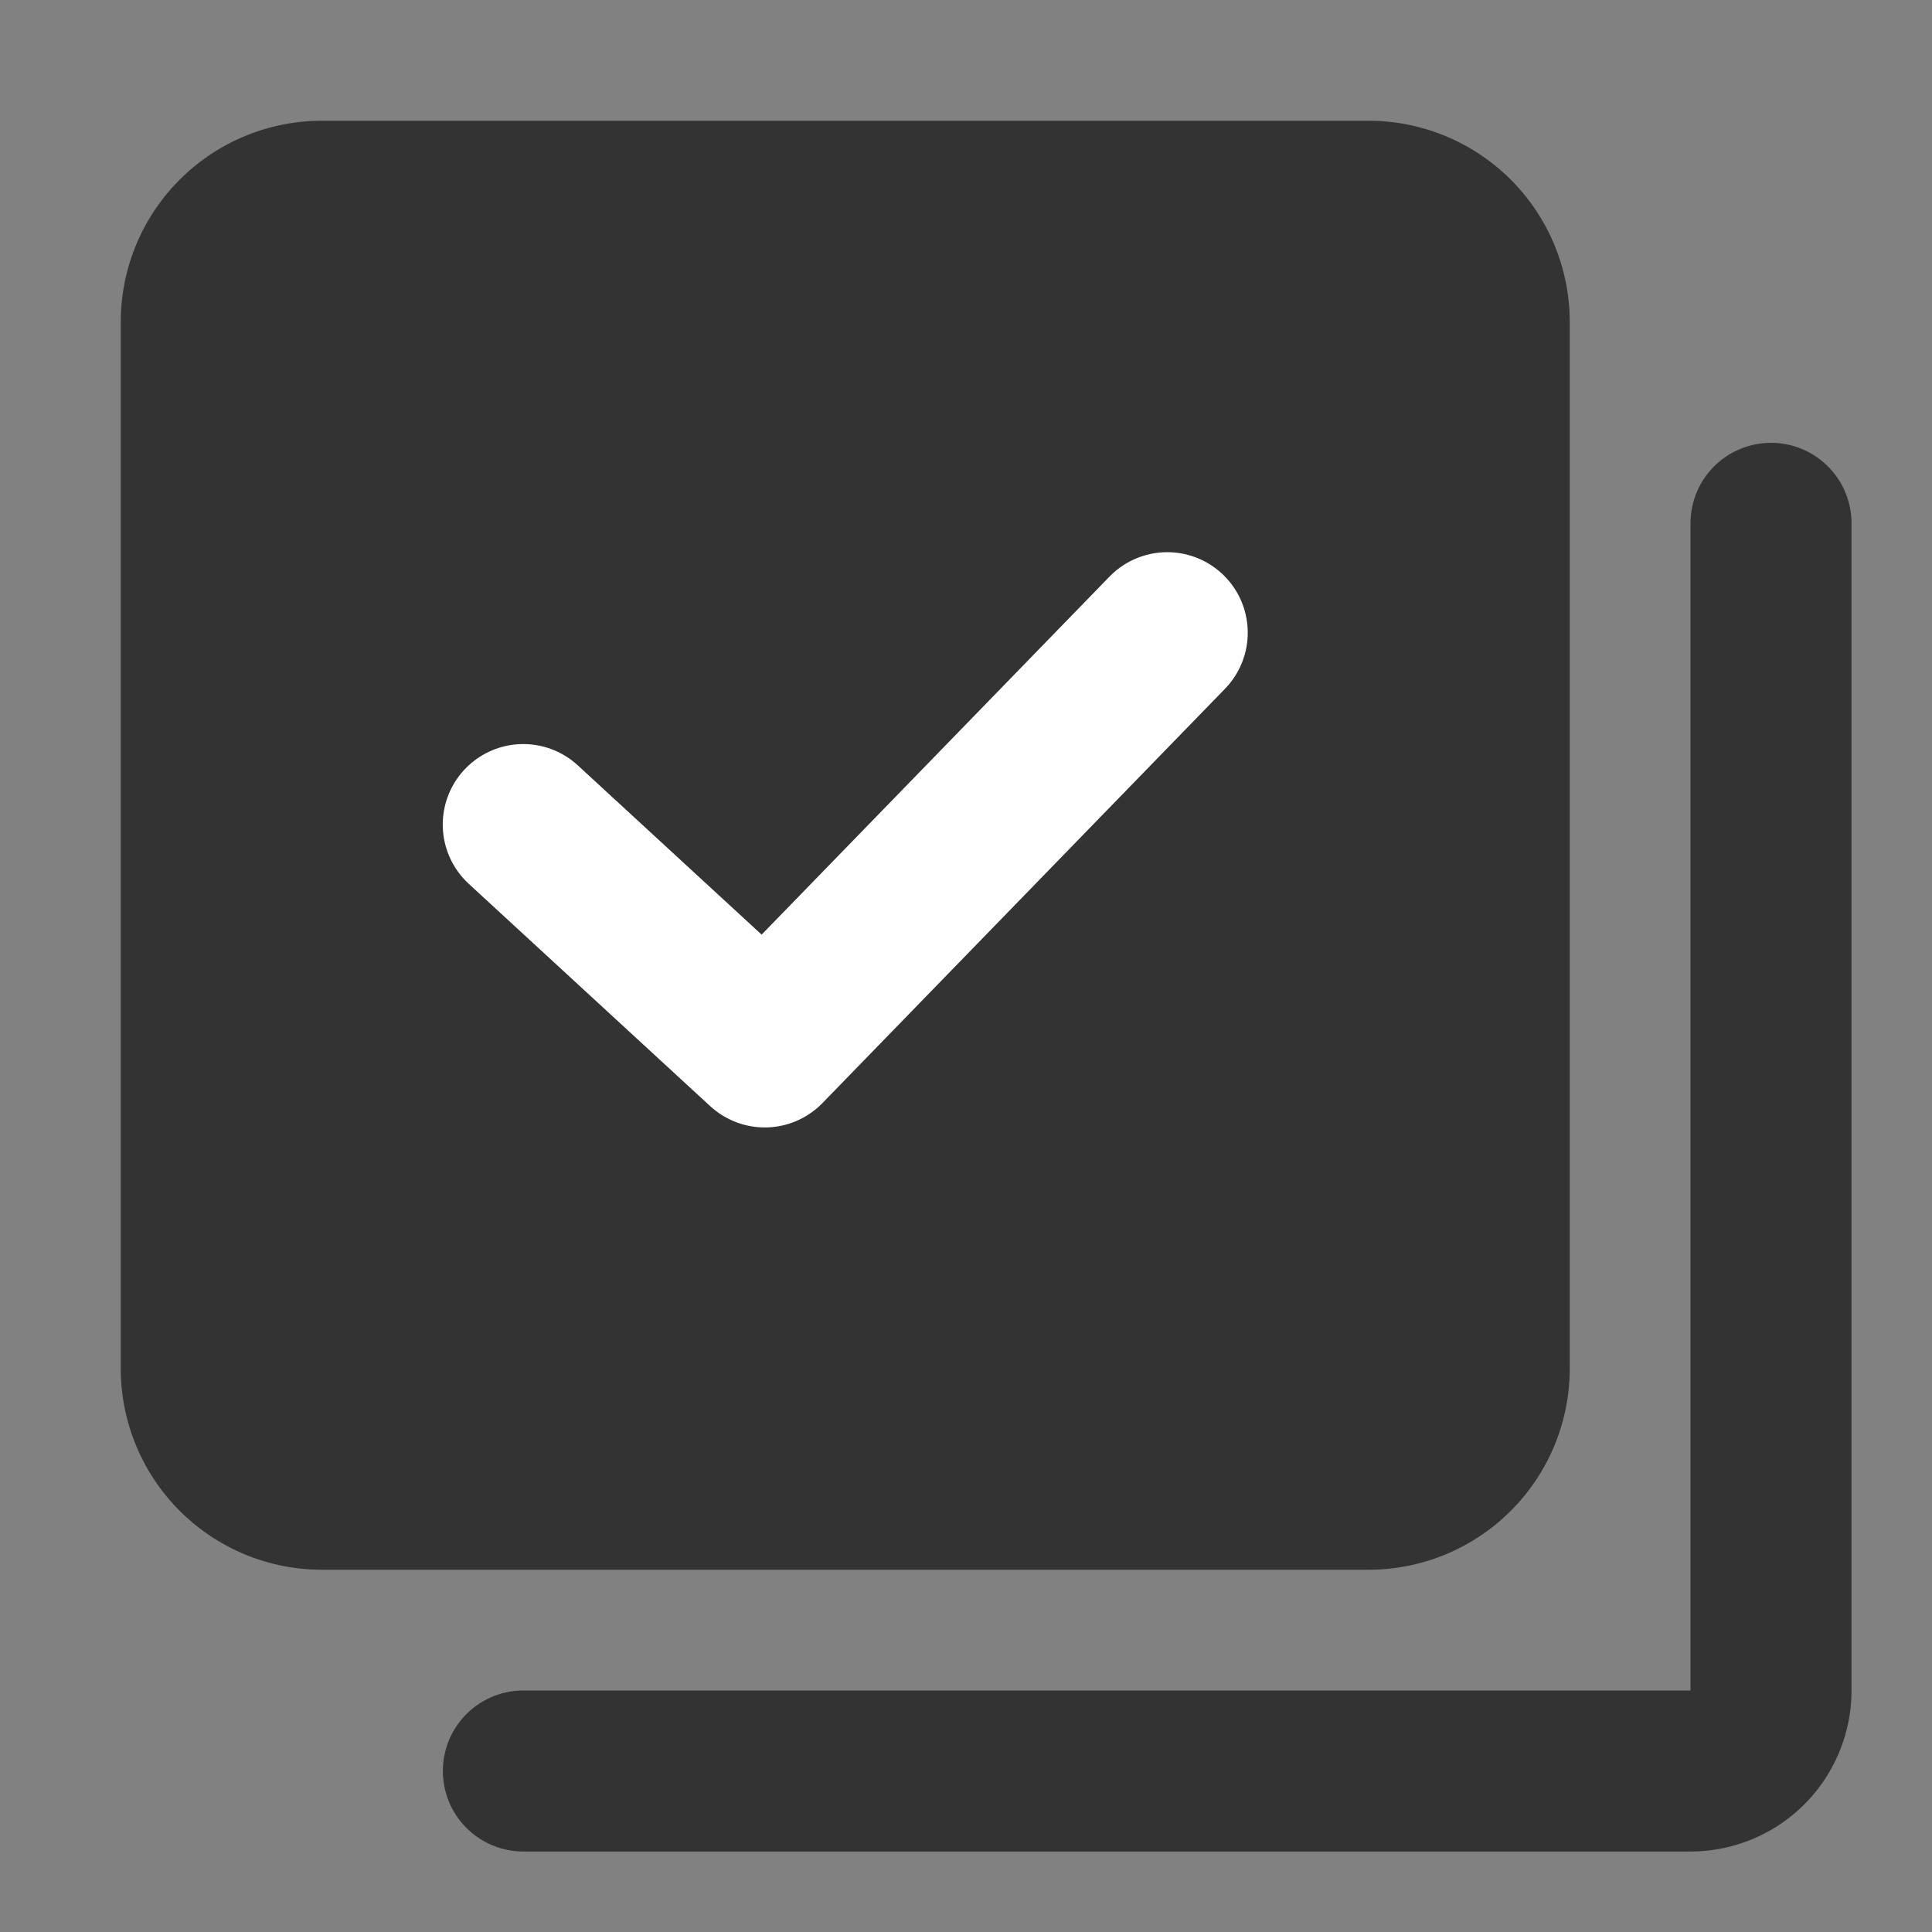 <svg viewBox="0 0 48 48" fill="none" xmlns="http://www.w3.org/2000/svg"><rect x="0" y="0" width="48" height="48" fill="#808080" stroke="none"/><path d="M48 0H0v48h48V0Z" fill="#fff" fill-opacity=".01"/><path data-follow-stroke="#333" data-follow-fill="#333" d="M34 5H8a3 3 0 0 0-3 3v26a3 3 0 0 0 3 3h26a3 3 0 0 0 3-3V8a3 3 0 0 0-3-3Z" fill="#333" stroke="#333" stroke-width="4" stroke-linejoin="round"/><path data-follow-stroke="#333" d="M44 13.002V42a2 2 0 0 1-2 2H13.003" stroke="#333" stroke-width="4" stroke-linecap="round" stroke-linejoin="round"/><path d="m13 20.486 6 5.525 10-10.292" stroke="#FFF" stroke-width="4" stroke-linecap="round" stroke-linejoin="round"/></svg>